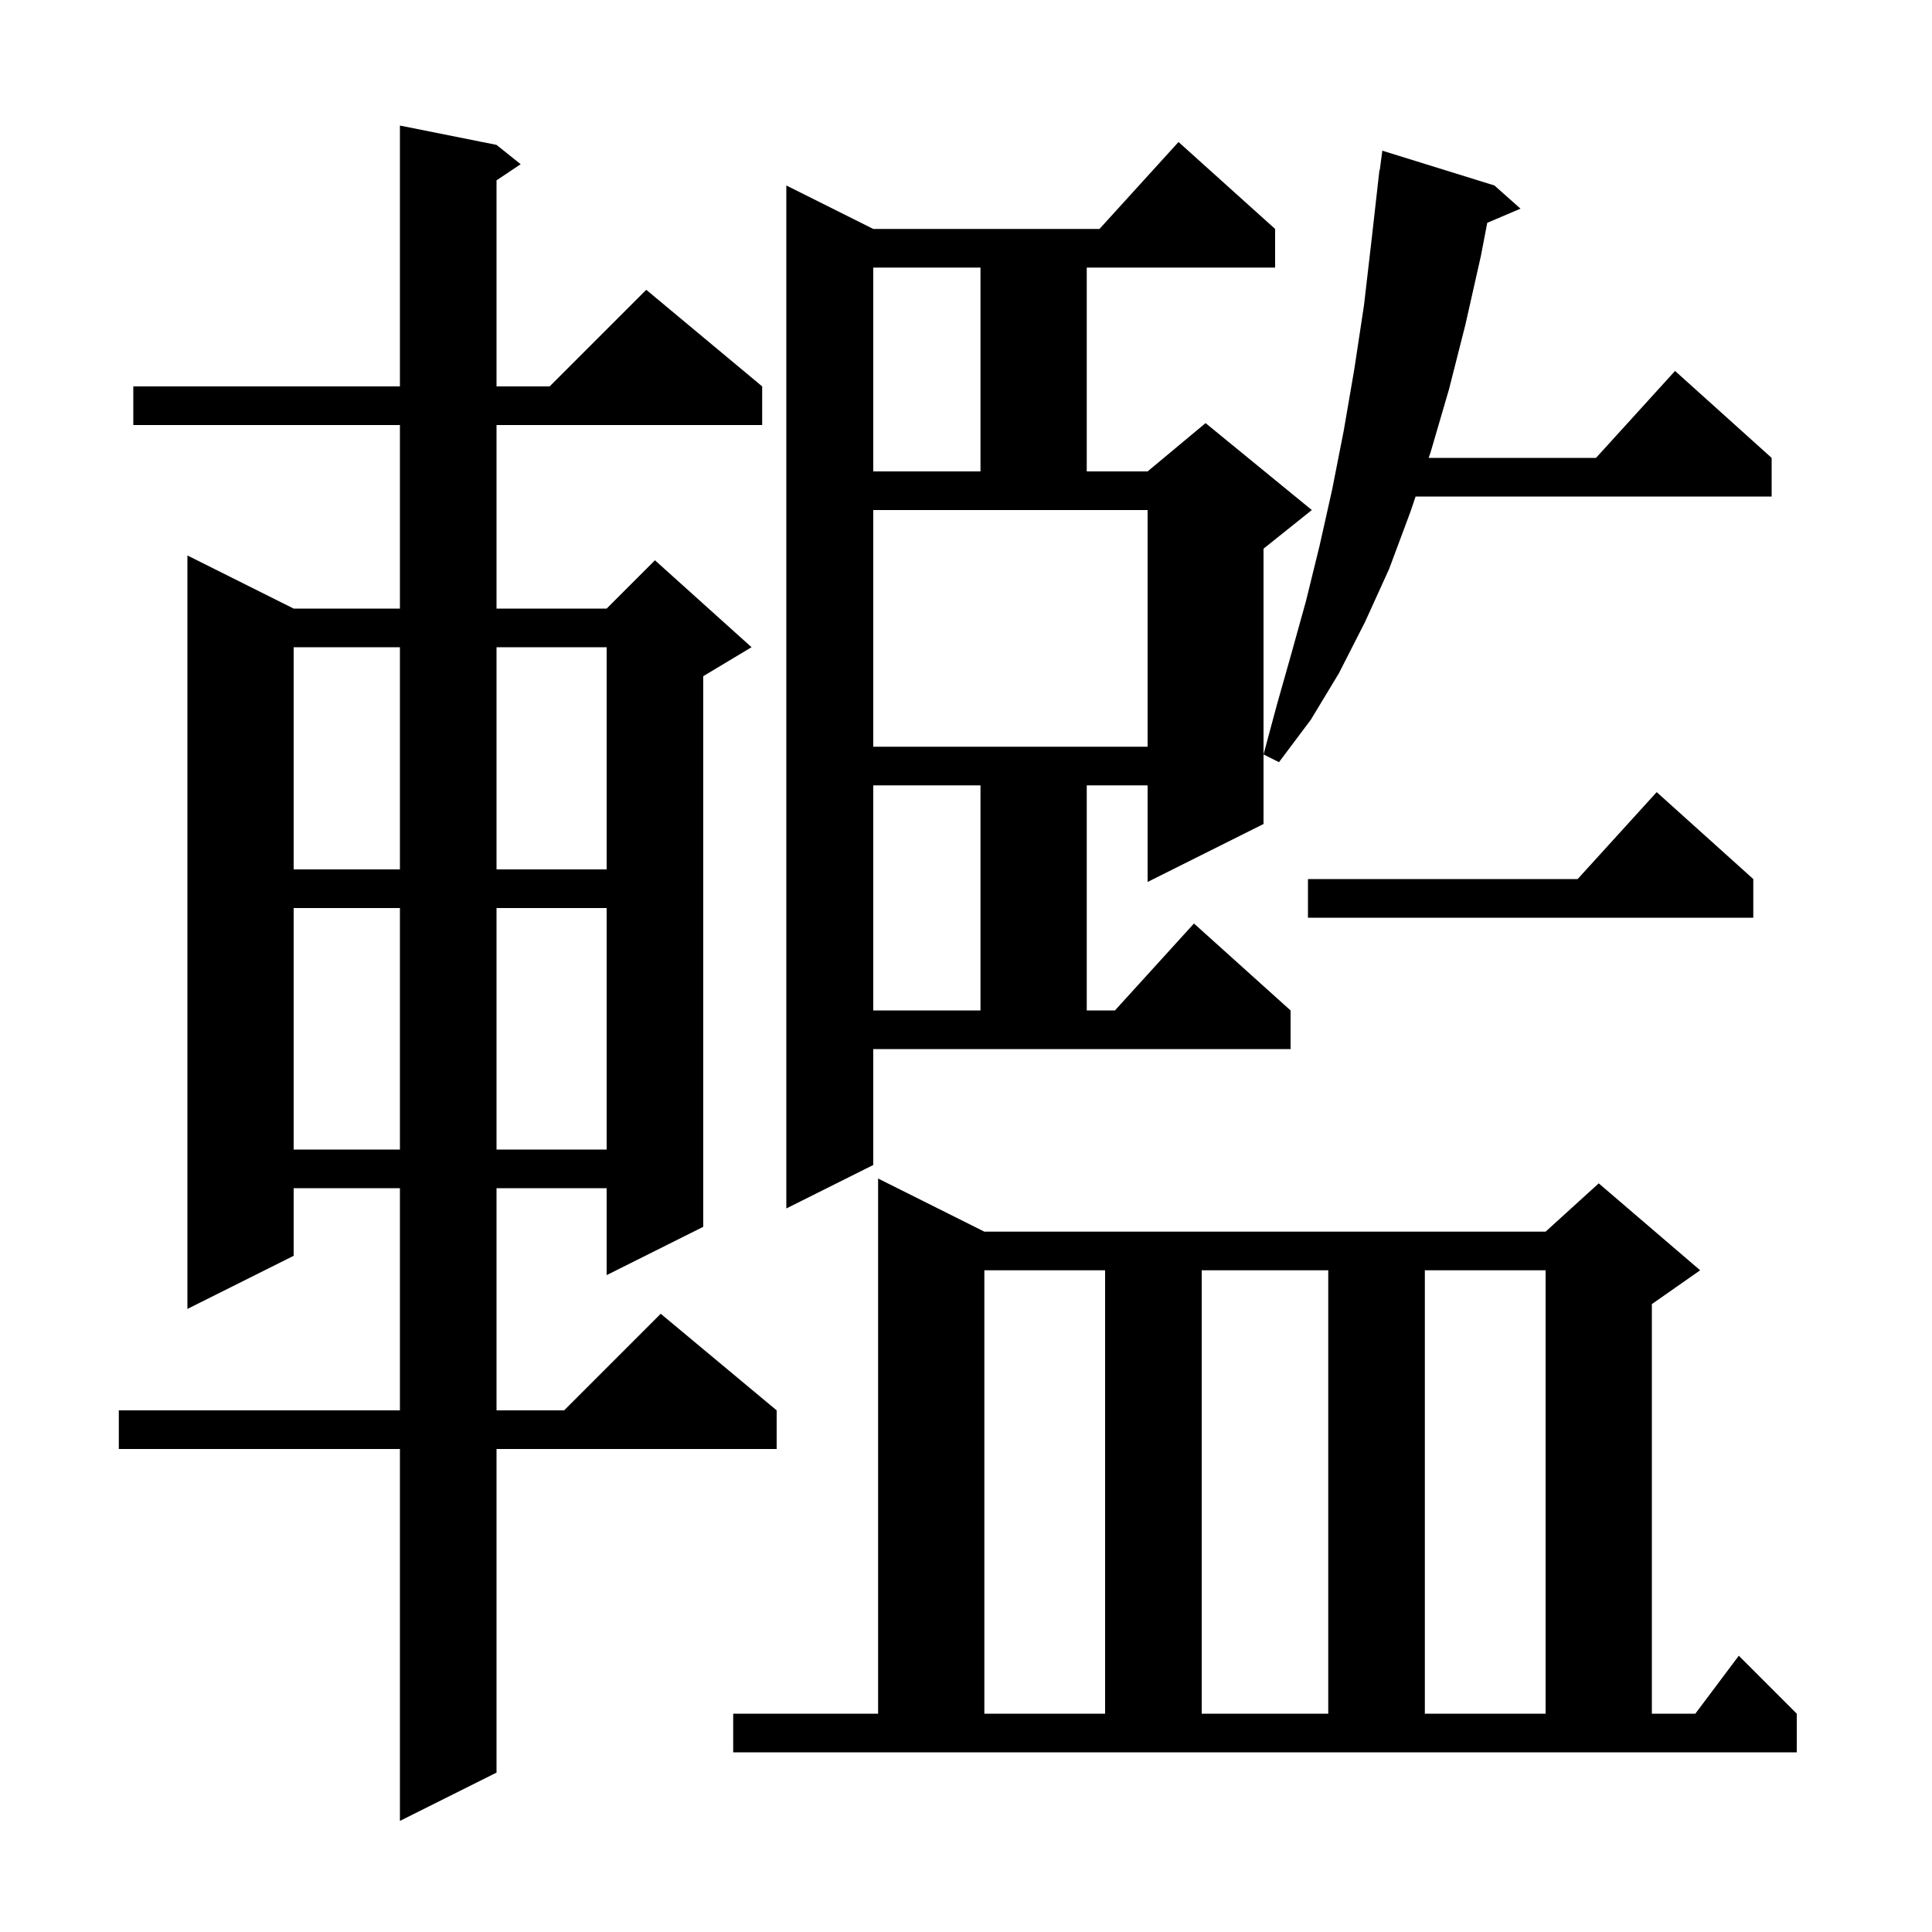 <svg xmlns="http://www.w3.org/2000/svg" xmlns:xlink="http://www.w3.org/1999/xlink" version="1.1" baseProfile="full" viewBox="0 0 200 200" width="200" height="200">
<g fill="black">
<path d="M 51.4 15.0 L 53.9 17.0 L 51.4 18.667 L 51.4 40.0 L 56.9 40.0 L 66.9 30.0 L 78.9 40.0 L 78.9 44.0 L 51.4 44.0 L 51.4 63.0 L 62.8 63.0 L 67.8 58.0 L 77.8 67.0 L 72.8 70.0 L 72.8 127.0 L 62.8 132.0 L 62.8 123.0 L 51.4 123.0 L 51.4 146.0 L 58.4 146.0 L 68.4 136.0 L 80.4 146.0 L 80.4 150.0 L 51.4 150.0 L 51.4 183.5 L 41.4 188.5 L 41.4 150.0 L 12.3 150.0 L 12.3 146.0 L 41.4 146.0 L 41.4 123.0 L 30.4 123.0 L 30.4 130.0 L 19.4 135.5 L 19.4 57.5 L 30.4 63.0 L 41.4 63.0 L 41.4 44.0 L 13.8 44.0 L 13.8 40.0 L 41.4 40.0 L 41.4 13.0 Z M 75.9 177.4 L 90.9 177.4 L 90.9 122.0 L 101.9 127.5 L 160.0 127.5 L 165.5 122.5 L 176.0 131.5 L 171.0 135.0 L 171.0 177.4 L 175.5 177.4 L 180.0 171.4 L 186.0 177.4 L 186.0 181.4 L 75.9 181.4 Z M 101.9 131.5 L 101.9 177.4 L 114.4 177.4 L 114.4 131.5 Z M 124.4 131.5 L 124.4 177.4 L 137.5 177.4 L 137.5 131.5 Z M 147.5 131.5 L 147.5 177.4 L 160.0 177.4 L 160.0 131.5 Z M 90.4 120.6 L 81.4 125.1 L 81.4 19.2 L 90.4 23.7 L 113.818 23.7 L 122.0 14.7 L 132.0 23.7 L 132.0 27.7 L 112.5 27.7 L 112.5 48.8 L 118.8 48.8 L 124.8 43.8 L 135.8 52.8 L 130.8 56.8 L 130.8 85.3 L 118.8 91.3 L 118.8 81.3 L 112.5 81.3 L 112.5 104.6 L 115.418 104.6 L 123.6 95.6 L 133.6 104.6 L 133.6 108.6 L 90.4 108.6 Z M 30.4 94.0 L 30.4 119.0 L 41.4 119.0 L 41.4 94.0 Z M 51.4 94.0 L 51.4 119.0 L 62.8 119.0 L 62.8 94.0 Z M 90.4 81.3 L 90.4 104.6 L 101.5 104.6 L 101.5 81.3 Z M 181.5 91.0 L 181.5 95.0 L 135.4 95.0 L 135.4 91.0 L 163.318 91.0 L 171.5 82.0 Z M 30.4 67.0 L 30.4 90.0 L 41.4 90.0 L 41.4 67.0 Z M 51.4 67.0 L 51.4 90.0 L 62.8 90.0 L 62.8 67.0 Z M 154.7 19.2 L 157.4 21.6 L 153.959 23.066 L 153.3 26.5 L 151.7 33.6 L 150.0 40.3 L 148.1 46.8 L 147.897 47.4 L 165.218 47.4 L 173.4 38.4 L 183.4 47.4 L 183.4 51.4 L 146.542 51.4 L 146.0 53.0 L 143.8 58.9 L 141.3 64.4 L 138.6 69.7 L 135.7 74.5 L 132.4 78.9 L 130.8 78.1 L 132.2 72.9 L 133.7 67.6 L 135.2 62.2 L 136.6 56.5 L 137.9 50.7 L 139.1 44.6 L 140.2 38.2 L 141.2 31.6 L 142.0 24.7 L 142.8 17.6 L 142.833 17.604 L 143.1 15.6 Z M 90.4 77.3 L 118.8 77.3 L 118.8 52.8 L 90.4 52.8 Z M 90.4 27.7 L 90.4 48.8 L 101.5 48.8 L 101.5 27.7 Z " />
</g>
</svg>
